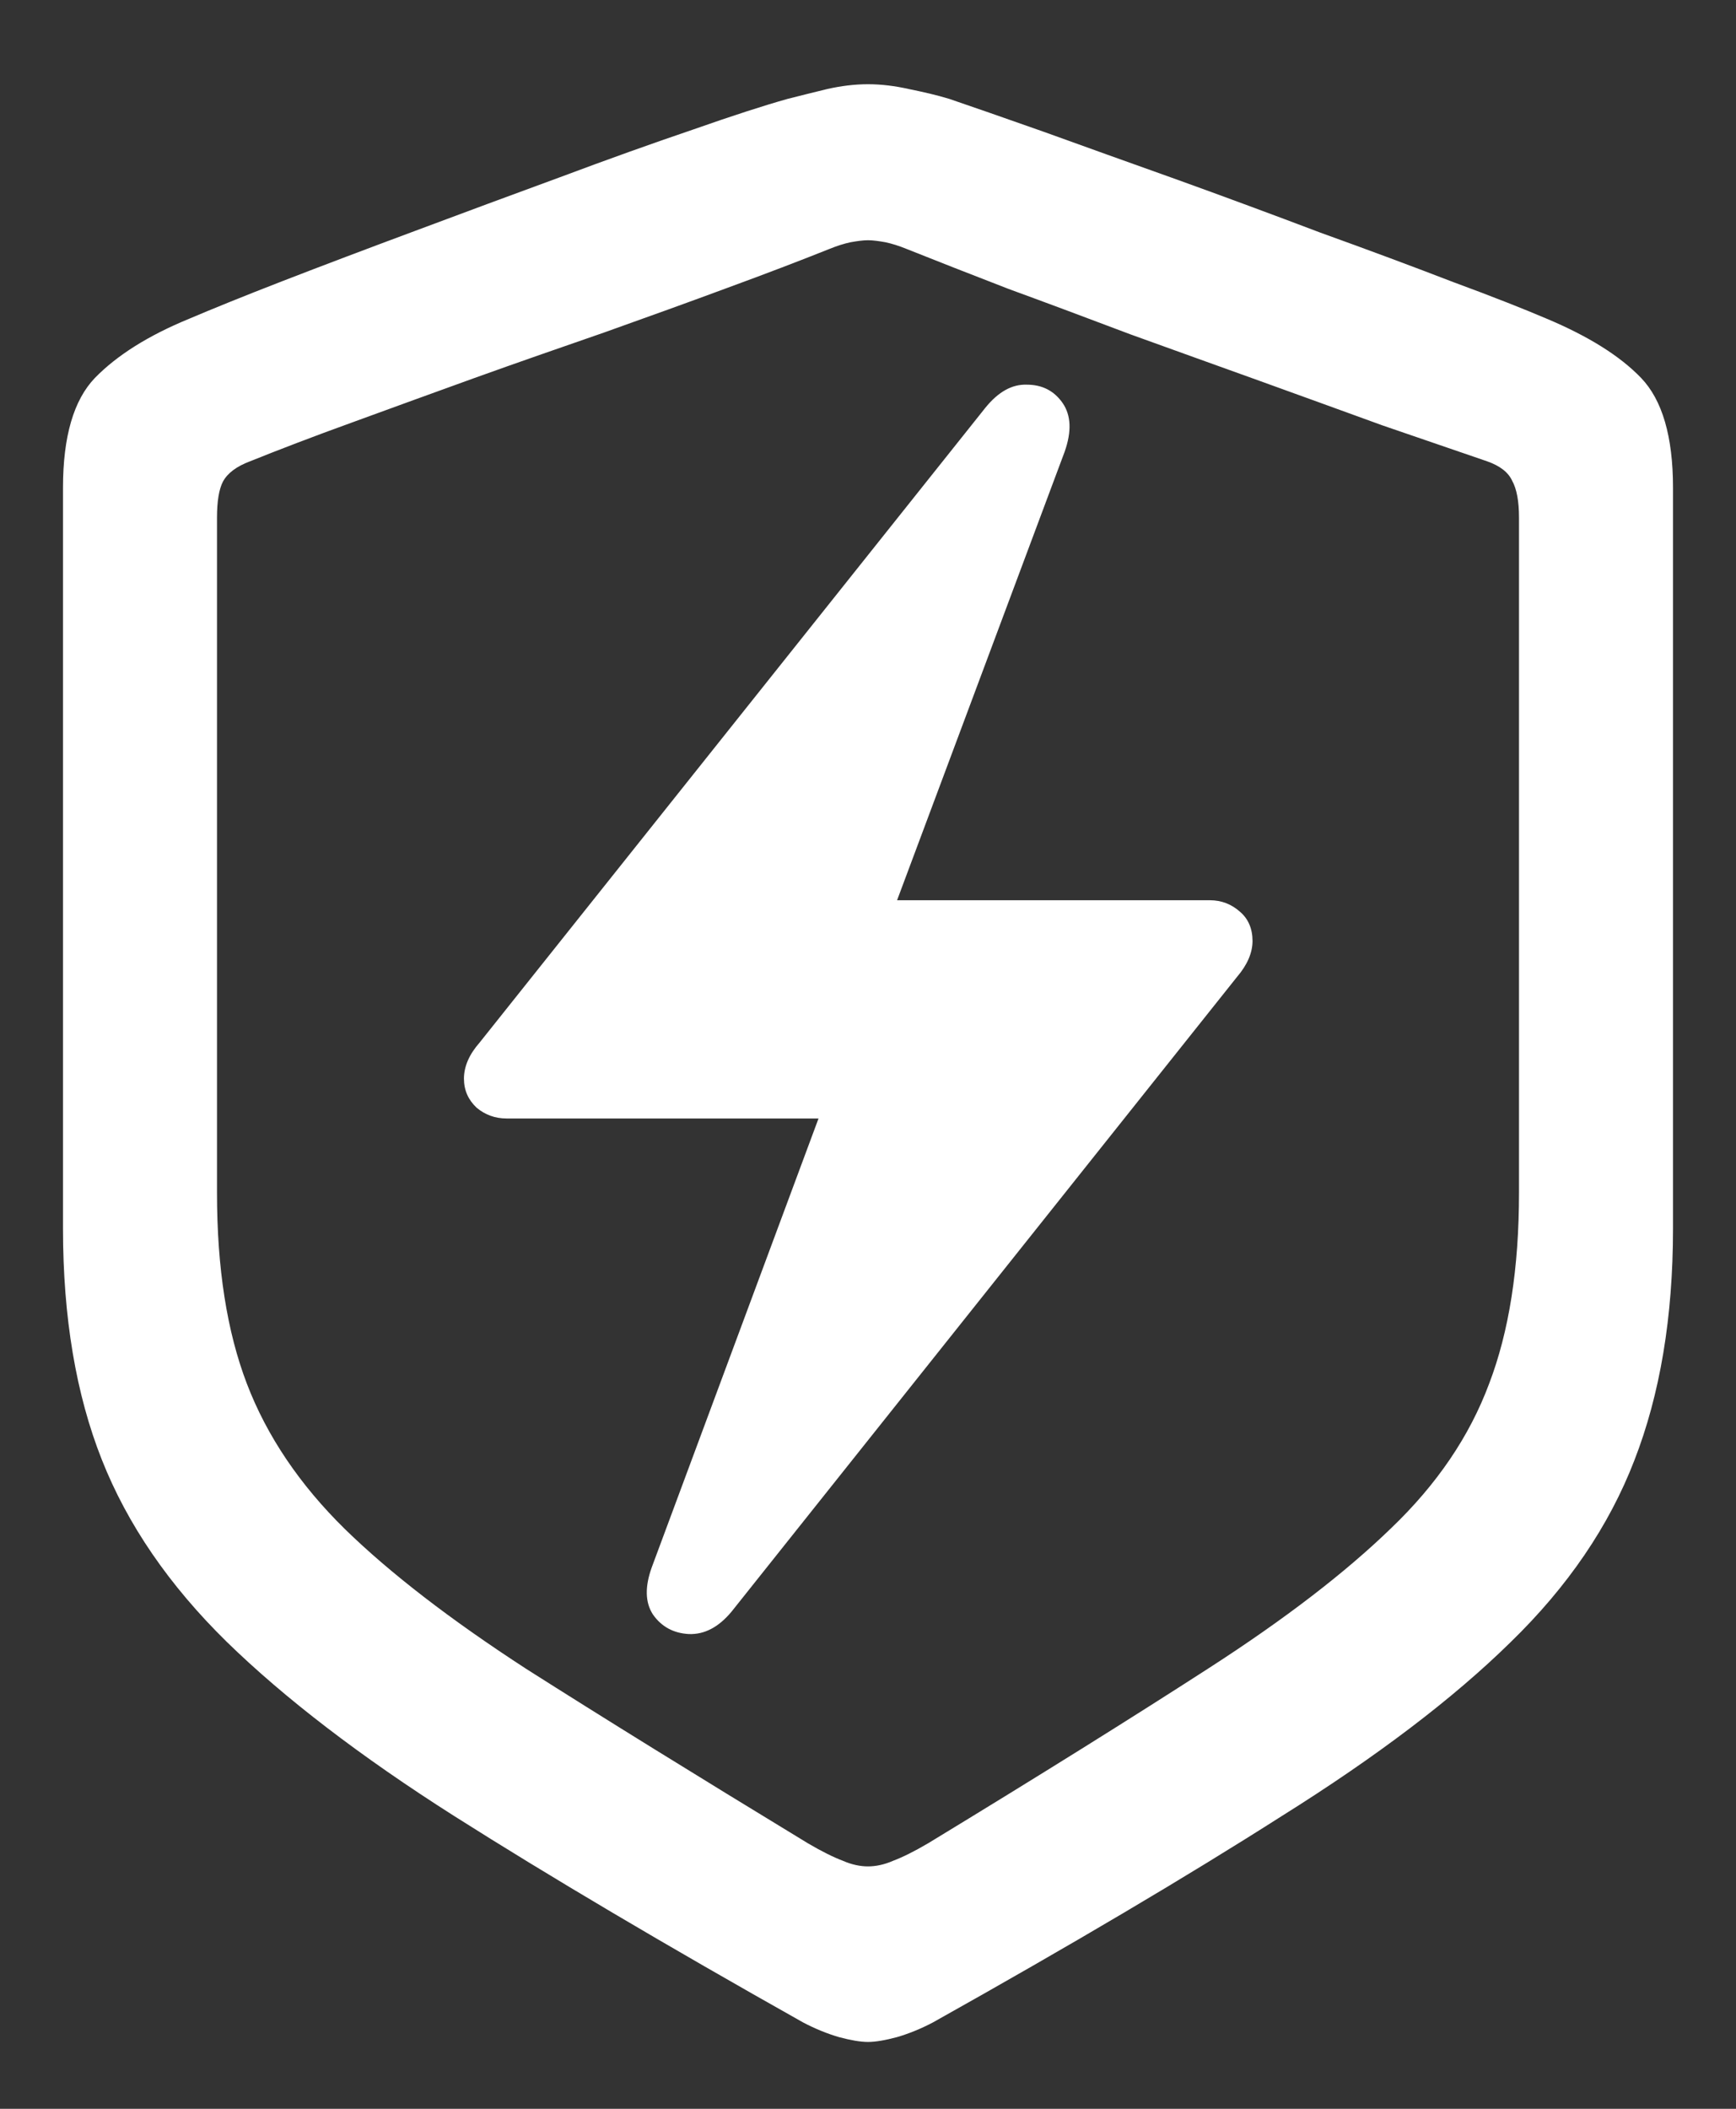 <?xml version="1.0" encoding="UTF-8"?>
<svg xmlns="http://www.w3.org/2000/svg" xmlns:xlink="http://www.w3.org/1999/xlink" width="24" height="29.143" viewBox="0 0 24 29.143" version="1.1">
<rect x="0" y="0" width="24" height="29.143" fill="#333333" stroke="none"/>
<g id="surface1">
<path style=" stroke:none;fill-rule:nonzero;fill:rgb(100%,100%,100%);fill-opacity:1;" d="M 12 28.219 C 12.105 28.219 12.242 28.195 12.402 28.152 C 12.562 28.105 12.727 28.039 12.898 27.949 C 14.809 26.879 16.414 25.93 17.719 25.098 C 19.031 24.277 20.086 23.477 20.879 22.699 C 21.676 21.926 22.246 21.086 22.594 20.184 C 22.949 19.273 23.129 18.207 23.129 16.98 L 23.129 6.738 C 23.129 6.031 22.98 5.527 22.688 5.223 C 22.395 4.918 21.961 4.648 21.387 4.406 C 21.074 4.273 20.645 4.102 20.09 3.898 C 19.535 3.684 18.926 3.457 18.254 3.215 C 17.594 2.965 16.93 2.719 16.258 2.477 C 15.59 2.238 14.977 2.02 14.426 1.82 C 13.871 1.625 13.438 1.473 13.125 1.367 C 12.945 1.312 12.758 1.27 12.562 1.23 C 12.375 1.188 12.188 1.164 12 1.164 C 11.812 1.164 11.625 1.188 11.438 1.23 C 11.25 1.277 11.066 1.32 10.887 1.367 C 10.566 1.457 10.129 1.598 9.574 1.793 C 9.023 1.98 8.41 2.199 7.742 2.449 C 7.082 2.691 6.414 2.938 5.746 3.188 C 5.074 3.438 4.465 3.668 3.91 3.883 C 3.355 4.098 2.926 4.273 2.613 4.406 C 2.051 4.637 1.617 4.91 1.312 5.223 C 1.02 5.527 0.871 6.031 0.871 6.738 L 0.871 16.98 C 0.871 18.207 1.051 19.27 1.406 20.168 C 1.762 21.07 2.34 21.91 3.133 22.688 C 3.93 23.465 4.977 24.27 6.281 25.098 C 7.594 25.93 9.199 26.879 11.102 27.949 C 11.273 28.039 11.438 28.105 11.598 28.152 C 11.758 28.195 11.895 28.219 12 28.219 Z M 12 25.793 C 11.895 25.793 11.777 25.77 11.652 25.715 C 11.527 25.668 11.367 25.59 11.168 25.473 C 9.625 24.535 8.324 23.73 7.273 23.062 C 6.227 22.383 5.395 21.742 4.77 21.133 C 4.145 20.52 3.691 19.848 3.414 19.125 C 3.137 18.402 3 17.523 3 16.488 L 3 7.152 C 3 6.93 3.027 6.762 3.082 6.656 C 3.145 6.539 3.27 6.445 3.457 6.375 C 3.855 6.215 4.324 6.035 4.863 5.84 C 5.398 5.645 5.965 5.438 6.562 5.223 C 7.16 5.008 7.758 4.801 8.355 4.594 C 8.957 4.379 9.523 4.176 10.059 3.977 C 10.594 3.781 11.062 3.602 11.465 3.441 C 11.57 3.398 11.668 3.367 11.758 3.348 C 11.848 3.332 11.93 3.32 12 3.32 C 12.07 3.32 12.152 3.332 12.242 3.348 C 12.332 3.367 12.43 3.398 12.535 3.441 C 12.938 3.602 13.406 3.785 13.941 3.992 C 14.477 4.188 15.039 4.398 15.629 4.621 C 16.227 4.836 16.82 5.051 17.41 5.262 C 18.008 5.477 18.574 5.684 19.113 5.879 C 19.656 6.066 20.137 6.23 20.559 6.375 C 20.738 6.438 20.852 6.527 20.906 6.645 C 20.969 6.758 21 6.93 21 7.152 L 21 16.488 C 21 17.523 20.863 18.402 20.586 19.125 C 20.316 19.848 19.867 20.512 19.23 21.121 C 18.605 21.727 17.77 22.371 16.715 23.051 C 15.668 23.727 14.375 24.535 12.832 25.473 C 12.633 25.59 12.473 25.668 12.348 25.715 C 12.223 25.77 12.105 25.793 12 25.793 Z M 6.414 14.906 C 6.414 15.066 6.473 15.199 6.59 15.309 C 6.707 15.406 6.844 15.457 7.004 15.457 L 11.316 15.457 L 9.012 21.656 C 8.914 21.926 8.918 22.145 9.027 22.312 C 9.145 22.48 9.309 22.57 9.523 22.582 C 9.738 22.59 9.934 22.488 10.113 22.273 L 17.102 13.5 C 17.246 13.332 17.316 13.164 17.316 13.004 C 17.316 12.836 17.258 12.699 17.145 12.602 C 17.027 12.496 16.887 12.441 16.727 12.441 L 12.402 12.441 L 14.719 6.242 C 14.816 5.965 14.809 5.742 14.691 5.57 C 14.574 5.402 14.41 5.316 14.195 5.316 C 13.992 5.309 13.801 5.414 13.621 5.637 L 6.629 14.41 C 6.488 14.57 6.414 14.738 6.414 14.906 Z M 6.414 14.906 "/>
</g>
</svg>
